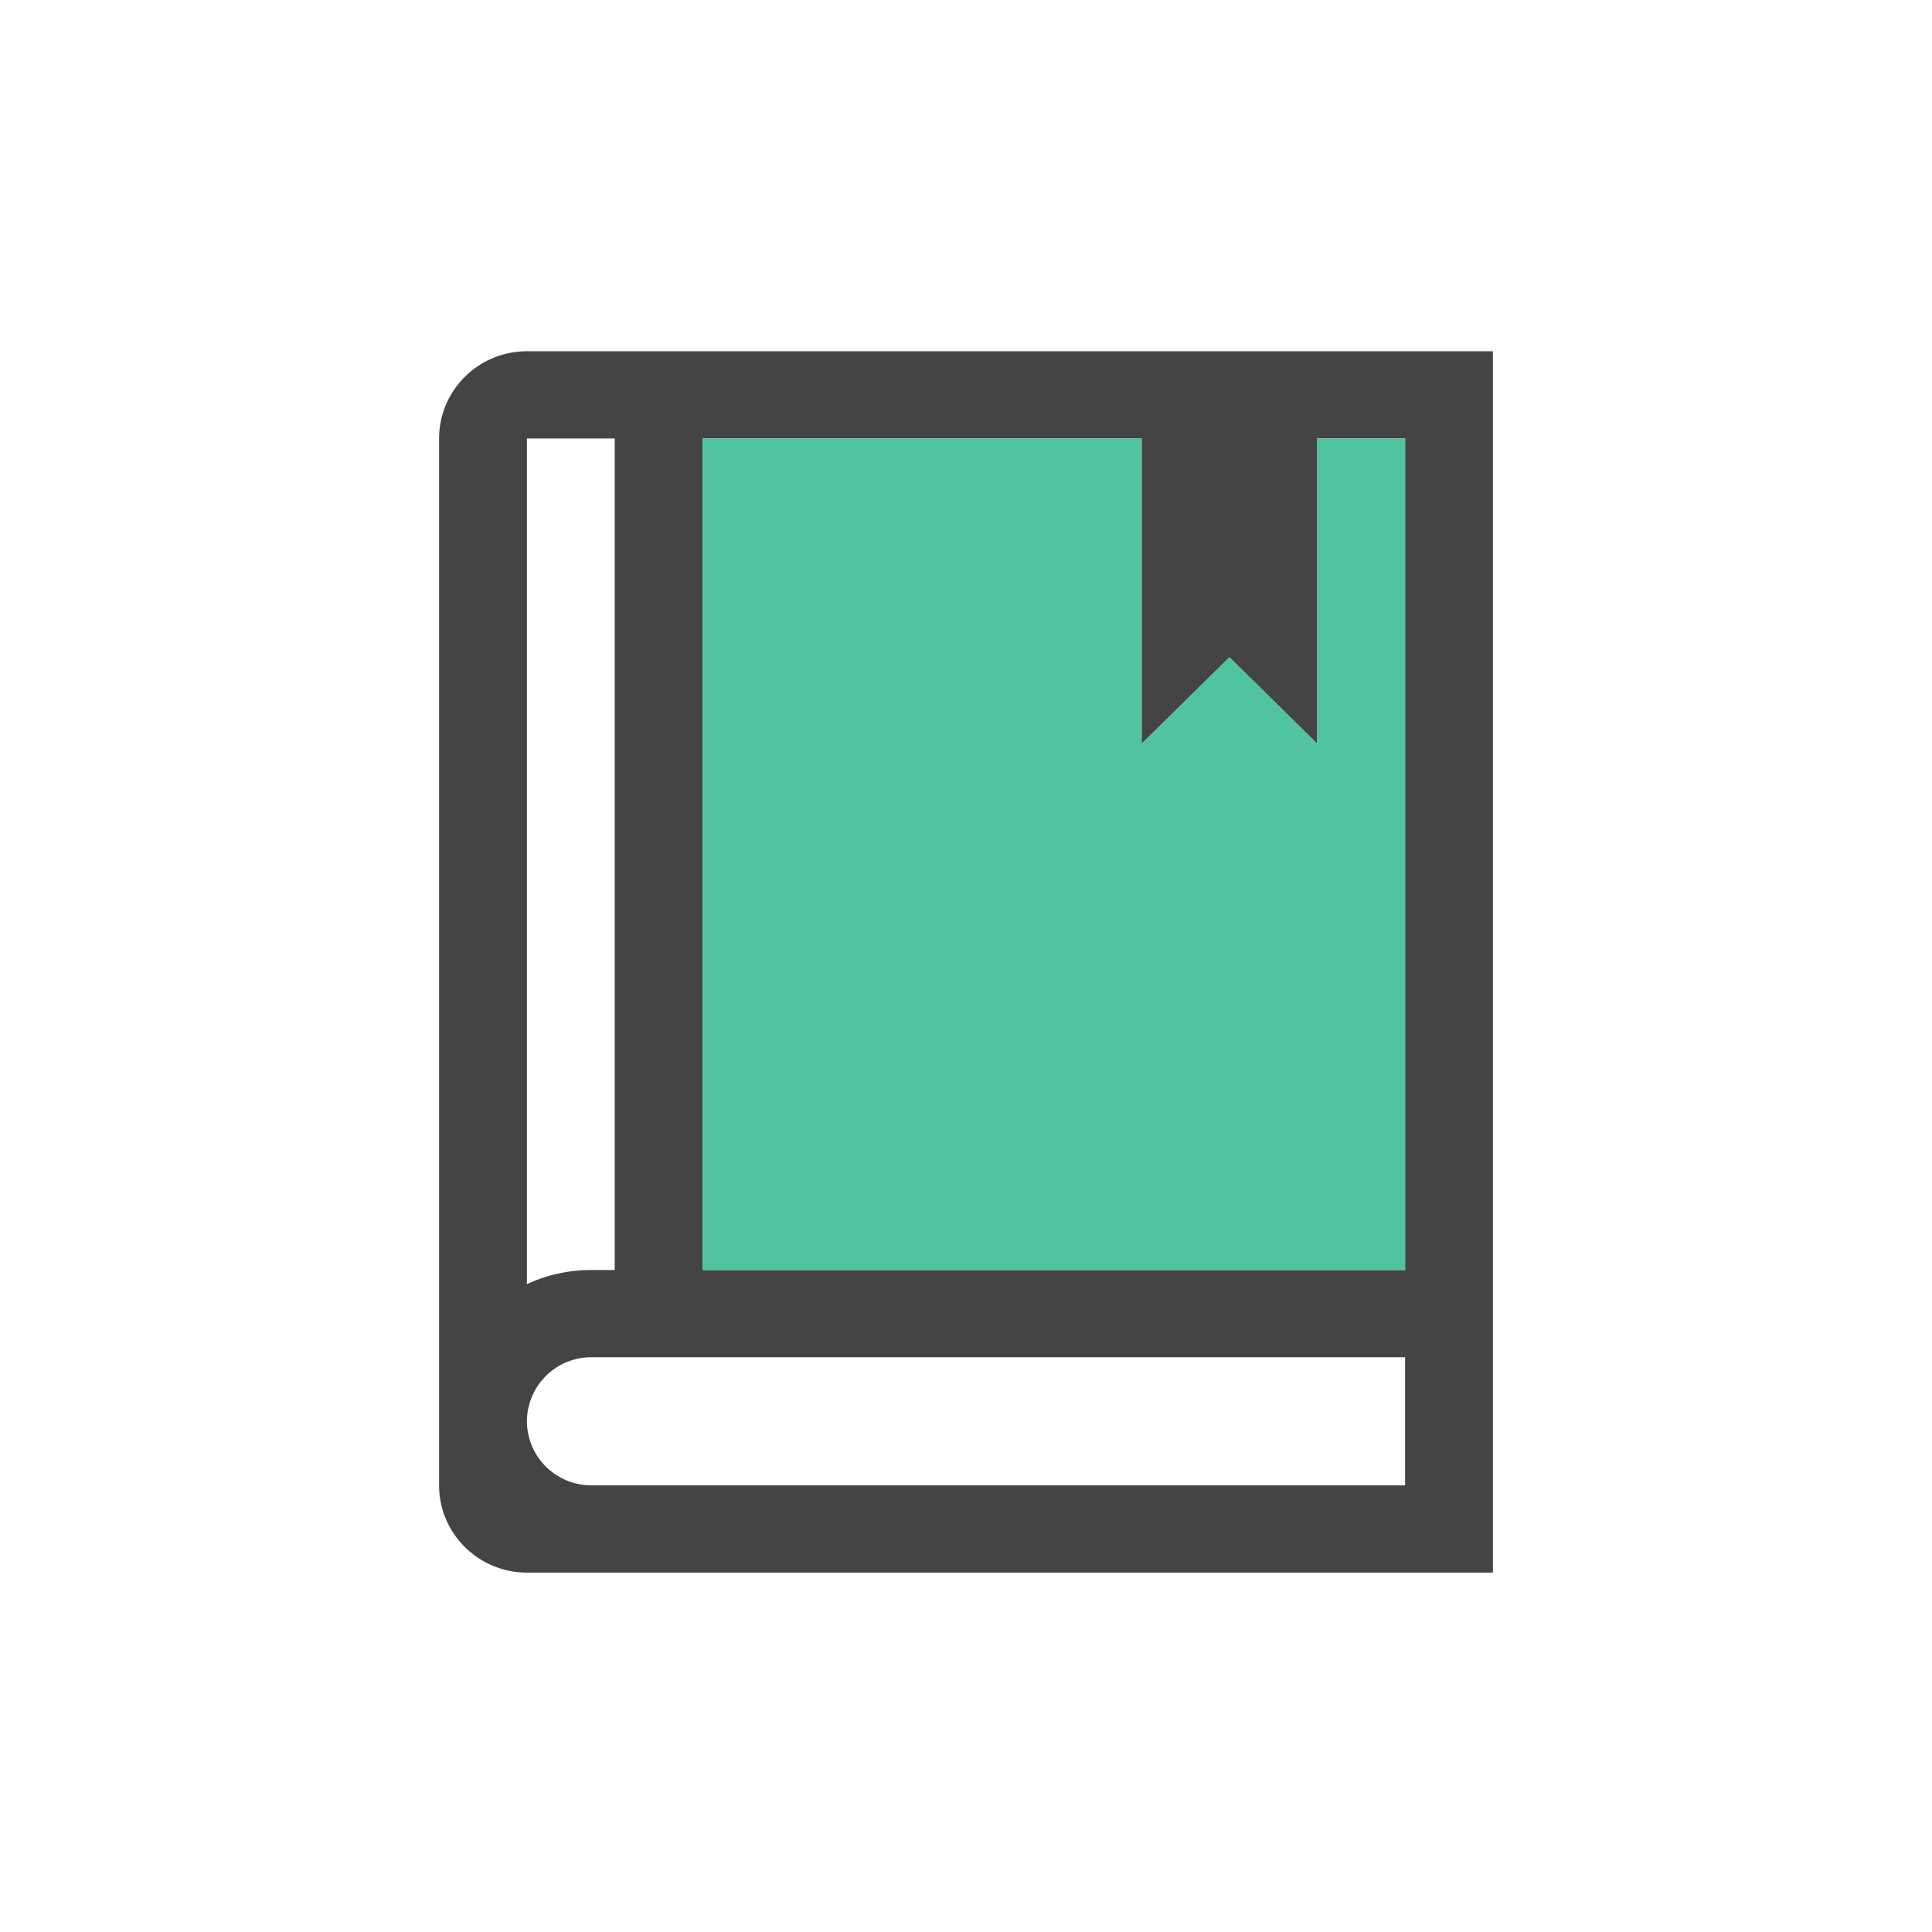 <?xml version="1.0" standalone="no"?>
<!DOCTYPE svg PUBLIC "-//W3C//DTD SVG 1.1//EN" "http://www.w3.org/Graphics/SVG/1.1/DTD/svg11.dtd"><svg class="icon" width="200px" height="200.00px" viewBox="0 0 1024 1024" version="1.1" xmlns="http://www.w3.org/2000/svg">
  <path d="M372.364 673.125V232.417h232.727v161.823l46.545-45.863 46.545 45.878V232.417h46.545v440.708H372.364z m-58.911 114.145A34.133 34.133 0 0 1 279.273 753.307a34.133 34.133 0 0 1 34.18-33.947H744.727v67.91H313.453zM325.818 232.417v440.708h-12.366c-12.21 0-23.785 2.669-34.18 7.509V232.417h46.545zM279.273 186.182C253.595 186.182 232.727 206.91 232.727 232.417v554.853c0 25.491 20.868 46.235 46.545 46.235h512V186.182H279.273z" fill="#444444" />
  <path d="M372.364 673.125V232.417h232.727v161.823l46.545-45.863 46.545 45.878V232.417h46.545v440.708z" fill="#50C3A0" />
</svg>